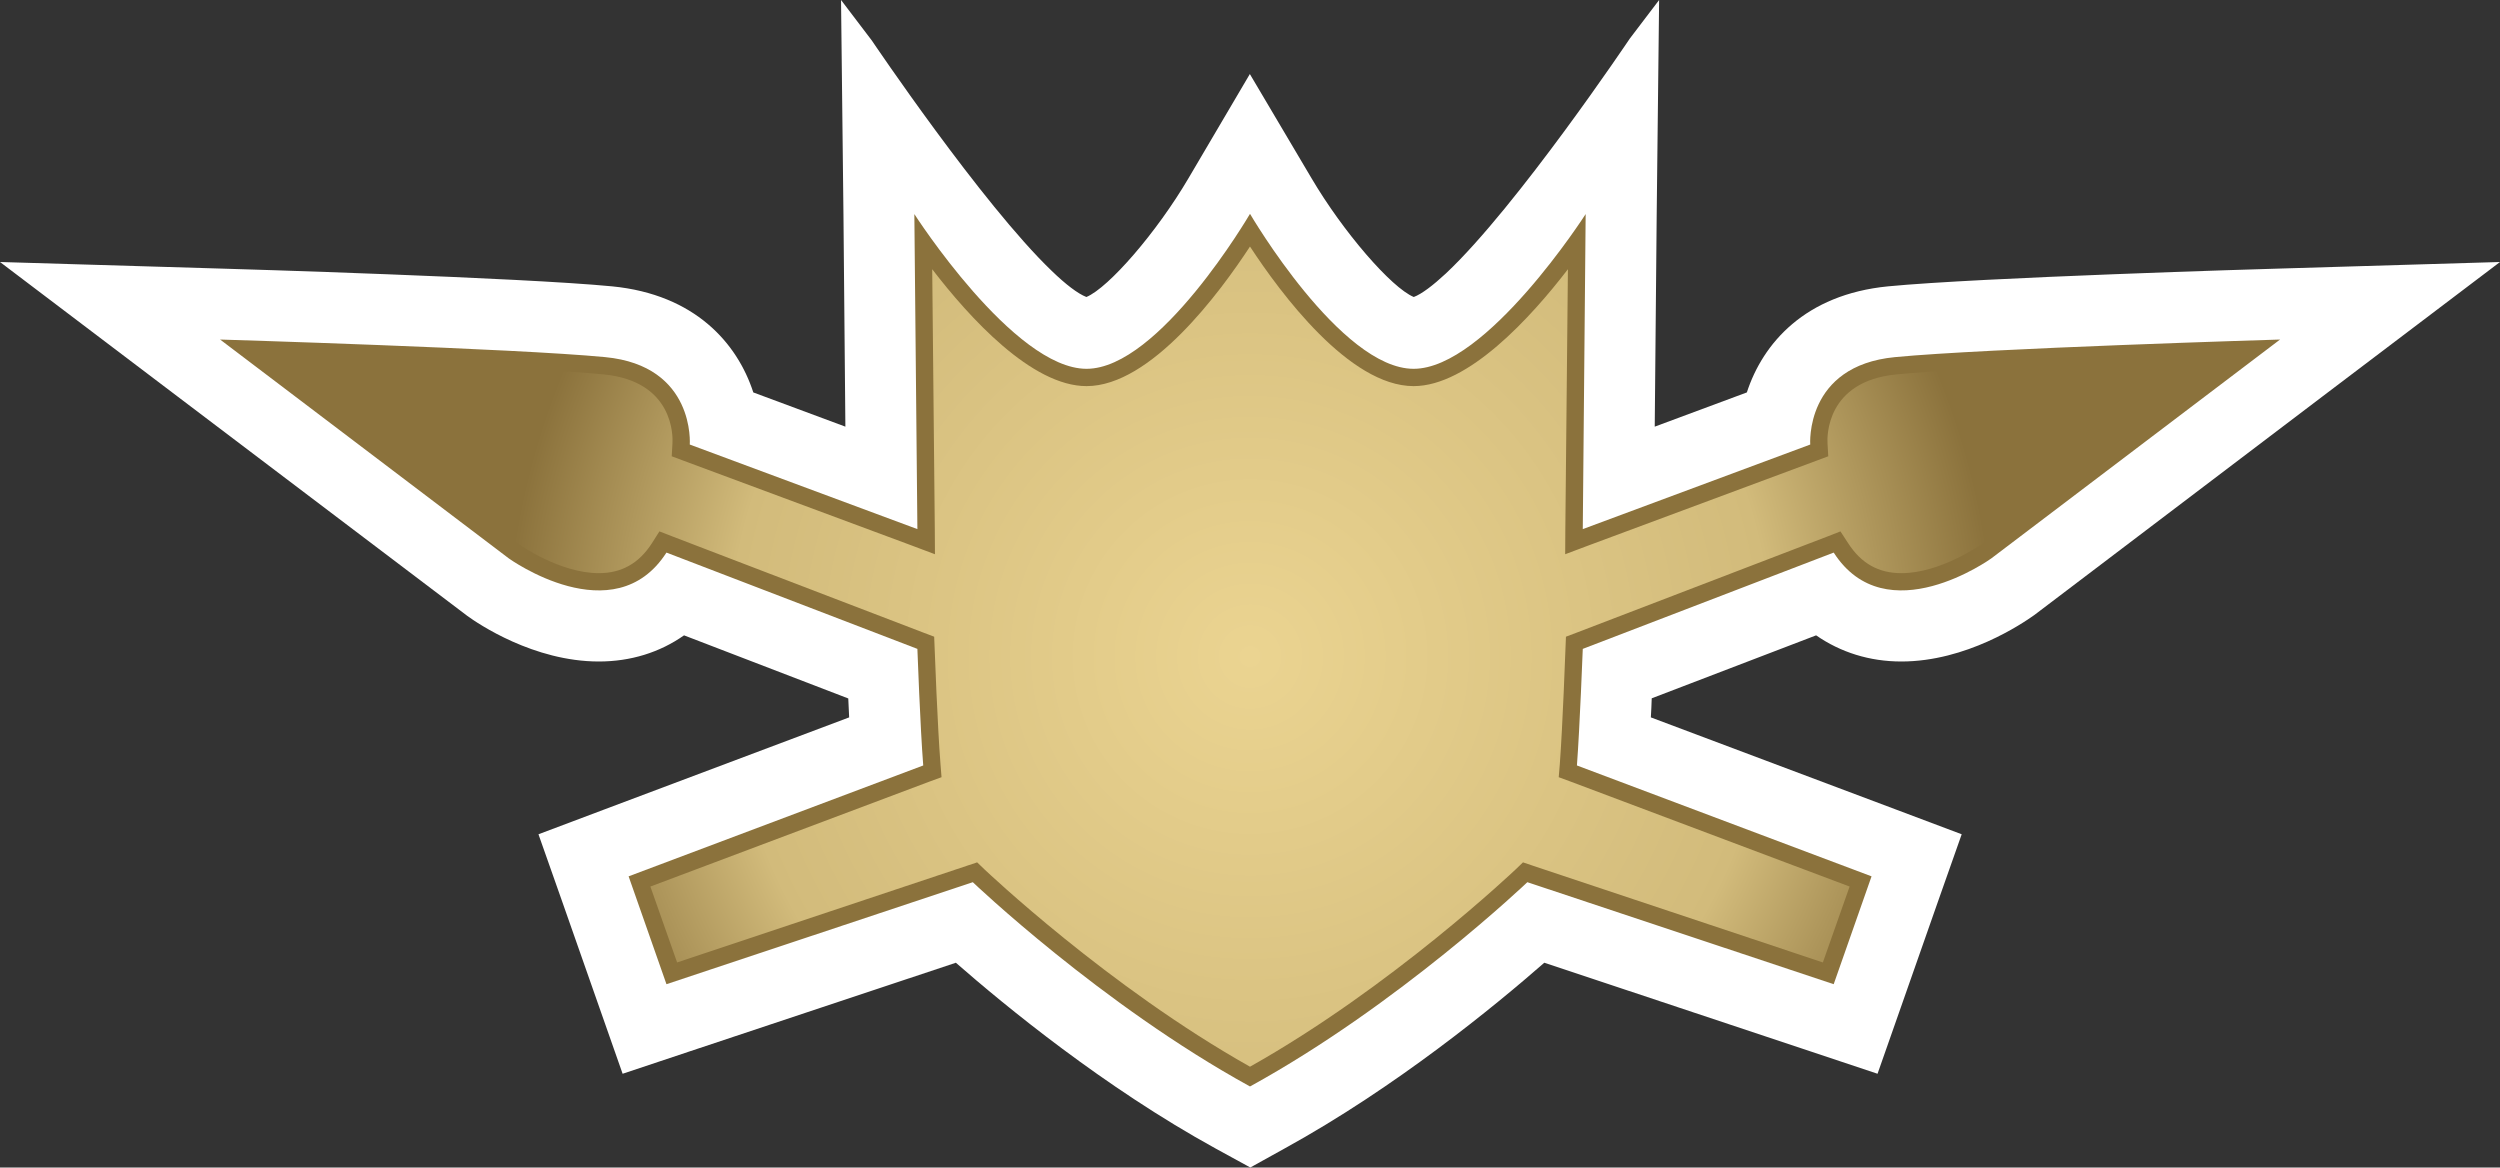 <svg xmlns="http://www.w3.org/2000/svg" width="600" height="280.2"><rect width="100%" height="100%" fill="#333333" stroke="none"/><radialGradient id="a" cx="0" cy="0" r="1" fx="0" fy="0" gradientTransform="matrix(179.668 0 0 179.668 300.016 157.589)" gradientUnits="userSpaceOnUse" spreadMethod="pad"><stop offset="0" style="stop-color:#ebd491"/><stop offset=".7" style="stop-color:#d2bb7b"/><stop offset="1" style="stop-color:#8b723c"/></radialGradient><path d="M417.767 106.69c.037.36.037.72.037 1.08 0-.361-.037-.72-.037-1.08" style="fill:#fff"/><path d="m300.074 280.2-8.298-4.541c-26.788-14.714-50.585-34.293-62.372-44.603l-64.08 21.341-15.896 5.308-5.557-15.831-9.083-25.892-5.557-15.757 15.61-5.88 58.956-22.173c-.073-1.55-.147-3.101-.212-4.541l-39.416-15.148c-5.843 4.108-12.83 6.277-20.446 6.277-15.646 0-29.021-9.092-31.55-10.93L42.507 95.078 0 62.88l53.326 1.588c2.926.074 71.539 2.123 93.573 4.255 19.938 1.948 30.073 13.699 33.895 25.459l22.098 8.215-.461-50.843L201.849 0l7.394 9.73s26.464 39.267 43.163 55.273c3.314 3.212 6.268 5.483 8.326 6.277 5.372-2.234 16.948-15.61 24.517-28.523l14.714-24.988 14.788 24.988c7.606 12.914 19.181 26.29 24.553 28.523 1.911-.72 4.616-2.778 7.717-5.658 17.05-16.007 44.133-56.364 44.133-56.364L398.188 0l-.582 51.554-.47 50.843 22.107-8.215c3.822-11.76 13.957-23.511 33.895-25.459 22.034-2.132 90.647-4.181 93.573-4.255L600 62.88l-42.508 32.197-69.267 52.542c-2.89 2.049-16.265 11.141-31.911 11.141-7.616 0-14.576-2.206-20.446-6.277l-39.453 15.11c-.066 1.478-.1 3.029-.212 4.58l58.984 22.172 15.619 5.88-5.557 15.757-9.083 25.892-5.557 15.83-15.896-5.307-64.08-21.341c-11.787 10.31-35.584 29.889-62.372 44.603z" style="fill:#fff"/><path d="M299.964 260.732c-35.696-19.615-66.49-49.006-66.49-49.006l-73.523 24.48-9.083-25.883 70.708-26.612c-.72-9.083-1.403-27.979-1.403-27.979L159.95 132.62c-12.581 19.578-37.827 1.403-37.827 1.403L52.828 81.489s70.708 2.123 92.41 4.219c21.71 2.086 20.307 20.981 20.307 20.981l54.628 20.299-.73-75.61s23.835 37.136 41.327 37.136 39.194-37.136 39.194-37.136h.074s21.701 37.136 39.23 37.136c17.484 0 41.29-37.136 41.29-37.136l-.692 75.61 54.59-20.299s-1.365-18.895 20.345-20.981c21.665-2.096 92.41-4.219 92.41-4.219l-69.305 52.533s-25.237 18.175-37.819-1.403l-60.221 23.113s-.72 18.896-1.403 27.979l70.708 26.612-9.084 25.883-73.523-24.48s-30.793 29.391-66.526 49.006z" style="fill:#8b723c"/><path d="M260.767 92.669c-13.163 0-28.09-16.412-37.034-28.052l.619 62.335.037 6.065-5.668-2.133-54.628-20.298-2.88-1.08.176-3.102c.11-1.514.434-14.926-16.551-16.55-15.646-1.514-57.619-3.065-79.108-3.748l58.846 44.53c.111.073 9.739 6.922 19.145 6.922 5.446 0 9.628-2.344 12.73-7.172l1.808-2.852 3.167 1.227 60.221 23.077 2.557.97.11 2.741c0 .037.684 18.785 1.404 27.84l.25 3.138-2.955 1.08-66.923 25.164 6.416 18.212 69.627-23.225 2.382-.794 1.81 1.736c.322.286 29.704 28.2 63.673 47.307 34.006-19.107 63.388-47.021 63.71-47.307l1.81-1.736 2.345.794 69.627 23.225 6.416-18.213-66.887-25.163-2.926-1.08.259-3.101c.683-9.056 1.366-27.84 1.366-27.877l.11-2.742 2.558-.969 60.184-23.077 3.139-1.227 1.837 2.815c3.138 4.865 7.283 7.21 12.803 7.21 9.369 0 19.034-6.85 19.07-6.85l58.847-44.603c-21.453.683-63.425 2.234-79.08 3.748-16.976 1.624-16.69 15.036-16.579 16.587l.176 3.065-2.88 1.08-54.591 20.298-5.668 2.133.037-6.065.618-62.335c-8.944 11.64-23.907 28.052-37.033 28.052-15.471 0-32.022-22.43-39.268-33.499-7.246 11.068-23.797 33.499-39.23 33.499" style="fill:url(#a);stroke-width:9.231"/></svg>
